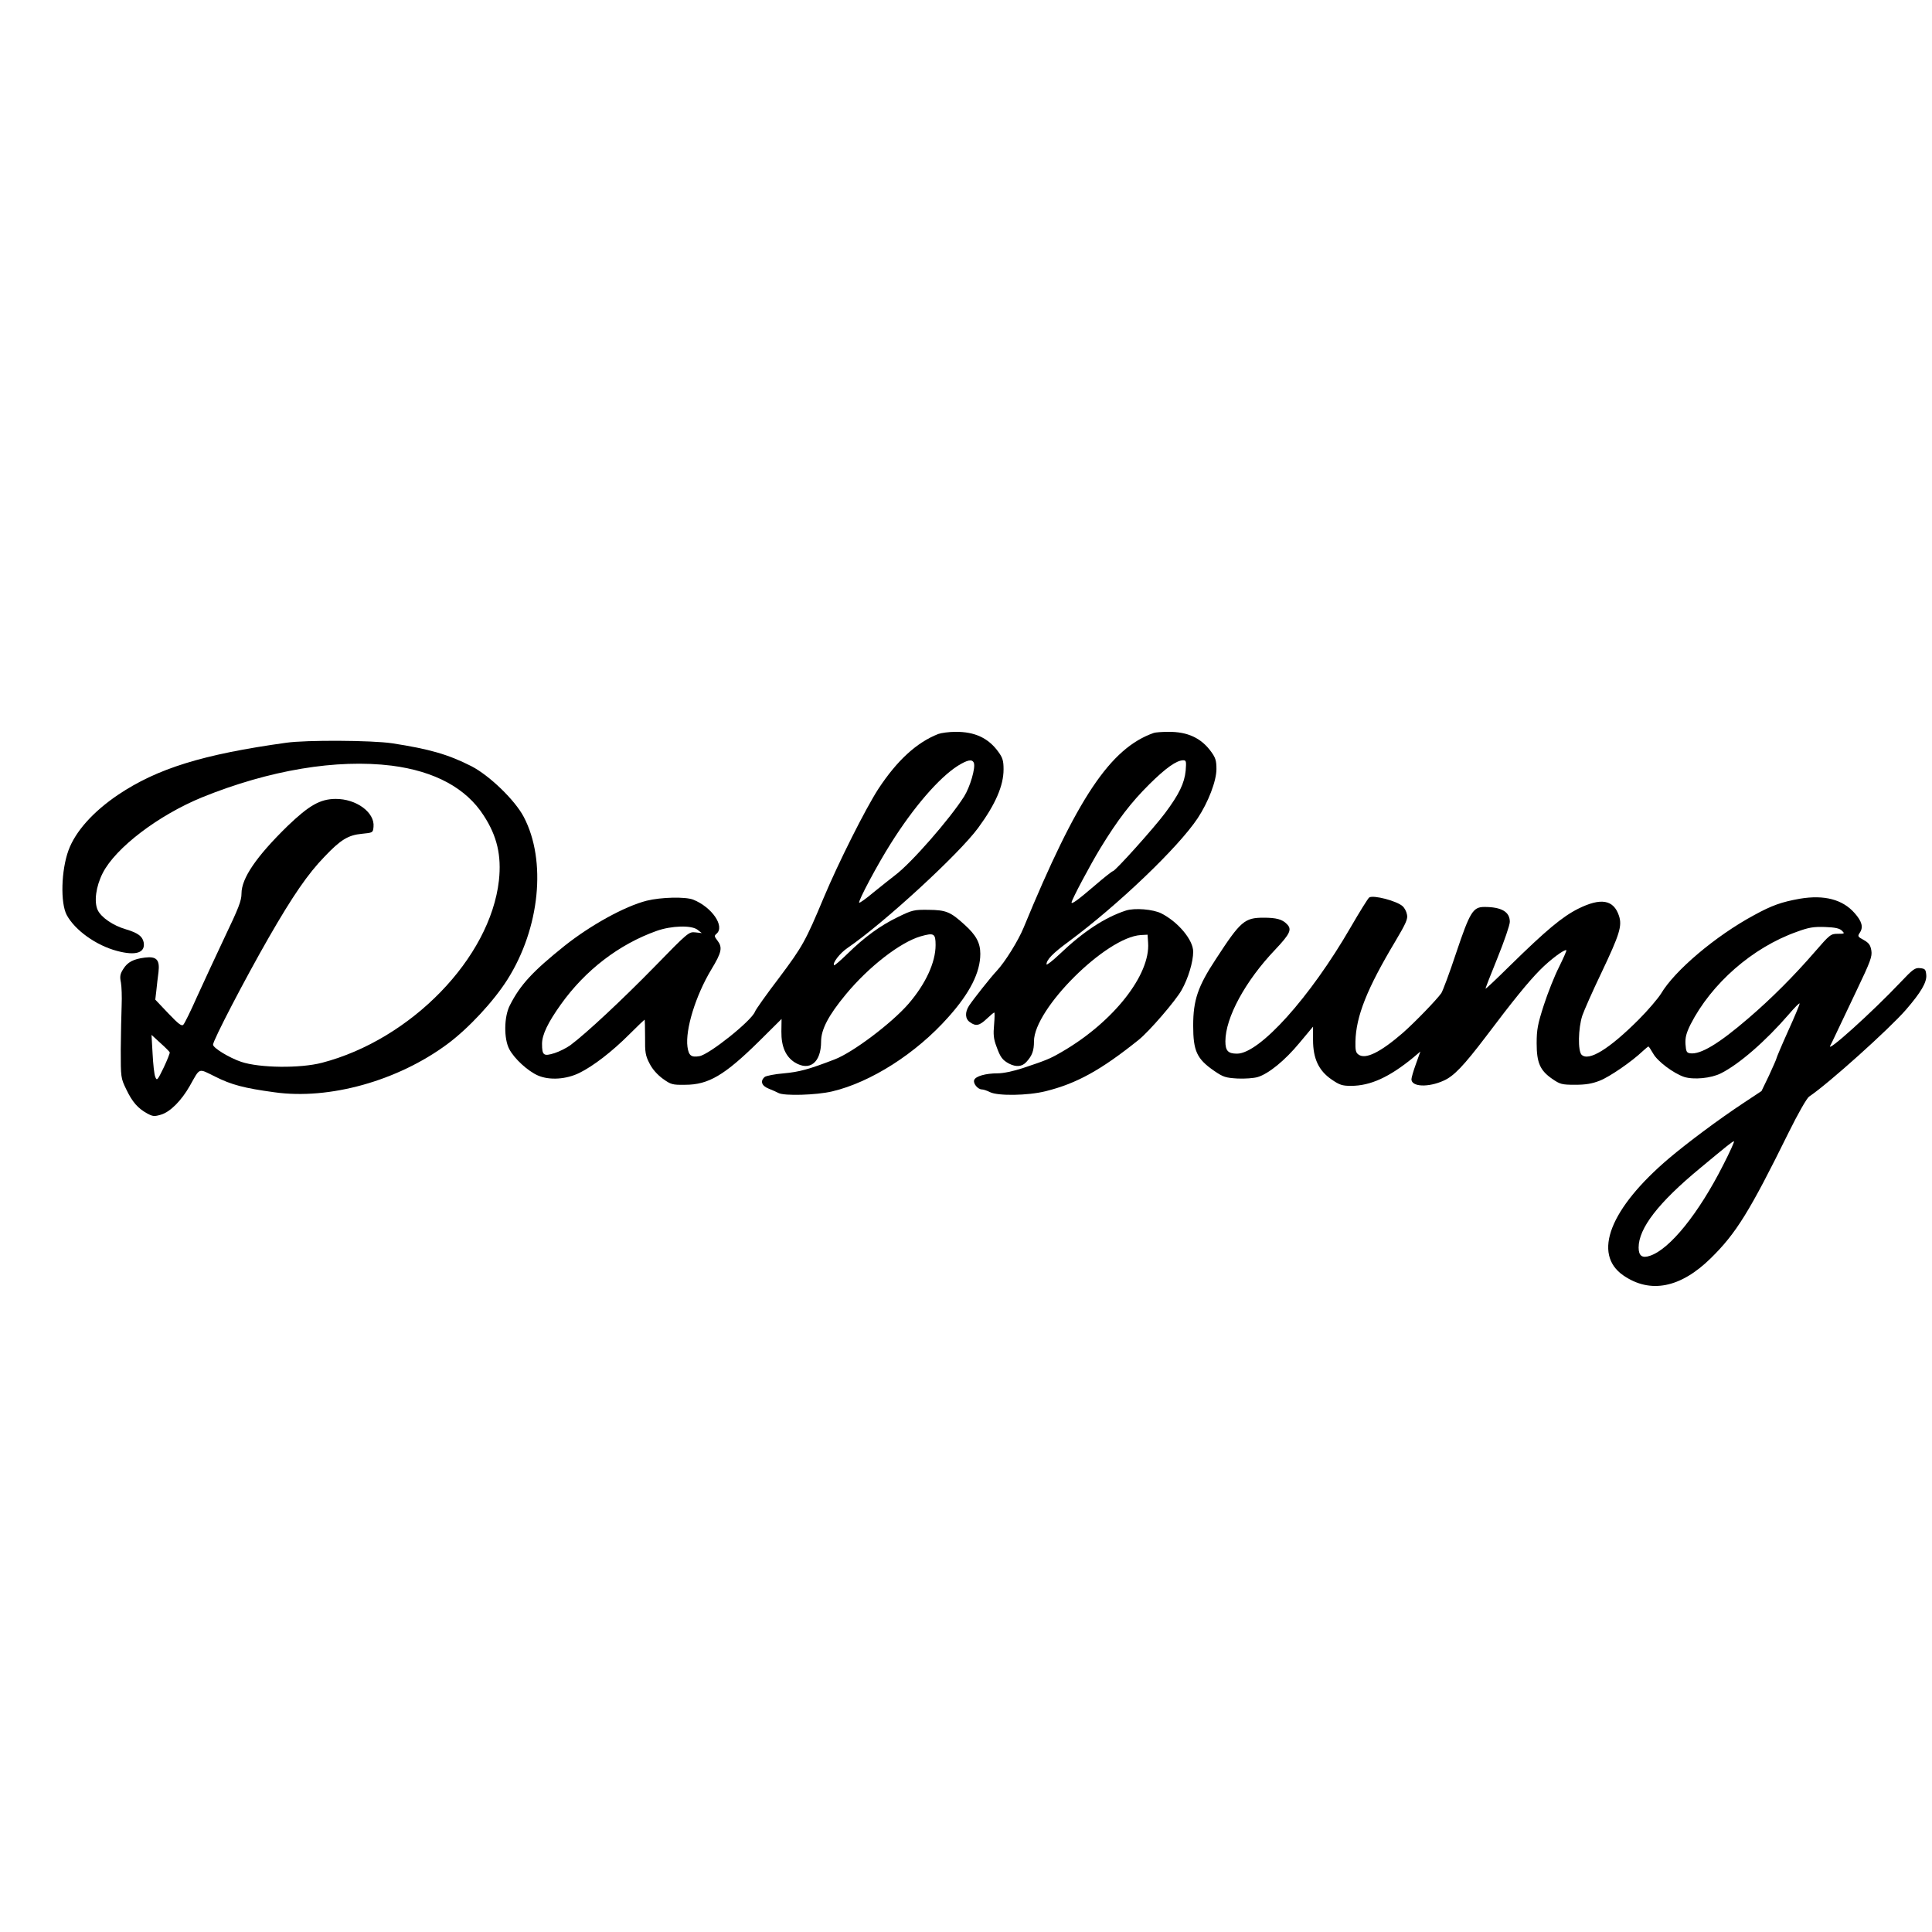<?xml version="1.0" standalone="no"?>
<!DOCTYPE svg PUBLIC "-//W3C//DTD SVG 20010904//EN"
 "http://www.w3.org/TR/2001/REC-SVG-20010904/DTD/svg10.dtd">
<svg version="1.0" xmlns="http://www.w3.org/2000/svg"
 width="1080pt" height="1080pt" viewBox="0 0 1080 1080"
 preserveAspectRatio="xMidYMid meet">
<g transform="translate(0,1080) scale(0.1,-0.1)"
fill="#000000" stroke="none">
<path d="M5245 6697 c-122 -48 -231 -149 -335 -307 -73 -113 -222 -410 -304
-605 -103 -246 -119 -275 -250 -450 -71 -93 -132 -179 -136 -191 -19 -50 -254
-238 -310 -248 -46 -8 -60 3 -67 52 -13 97 46 287 133 432 59 97 64 124 34
163 -17 22 -18 26 -5 37 49 41 -25 149 -130 191 -44 17 -179 14 -260 -6 -122
-31 -313 -136 -460 -253 -177 -142 -247 -217 -305 -332 -33 -64 -34 -187 -3
-245 28 -53 103 -122 160 -147 64 -28 159 -22 233 15 77 38 181 118 278 215
45 45 84 82 85 82 2 0 3 -44 3 -97 -1 -86 2 -104 25 -148 16 -32 43 -62 74
-85 46 -33 54 -35 125 -34 131 0 221 54 412 242 l127 126 -1 -70 c-1 -84 24
-141 75 -173 83 -51 147 -1 147 117 0 67 41 146 138 263 129 156 305 292 419
325 74 21 83 16 83 -49 0 -97 -56 -218 -152 -329 -94 -108 -310 -271 -412
-310 -145 -56 -198 -70 -284 -78 -51 -4 -99 -14 -107 -20 -27 -23 -18 -50 23
-66 20 -8 45 -19 54 -24 31 -17 211 -12 300 9 216 51 469 212 649 415 121 135
179 250 179 354 0 61 -23 104 -87 162 -80 73 -104 83 -203 84 -80 1 -90 -1
-170 -40 -99 -48 -186 -111 -284 -207 -38 -37 -71 -65 -73 -63 -12 11 33 69
75 97 202 138 623 525 730 671 97 132 142 236 142 327 0 48 -5 65 -29 98 -56
78 -133 113 -240 112 -36 0 -79 -6 -96 -12z m199 -162 c10 -27 -21 -134 -55
-188 -80 -126 -296 -373 -386 -440 -26 -20 -81 -64 -122 -97 -40 -34 -76 -59
-78 -56 -8 7 103 215 176 330 128 204 270 368 375 435 55 34 81 39 90 16z
m-1544 -933 l23 -18 -36 4 c-36 4 -41 0 -229 -193 -179 -183 -381 -372 -470
-438 -21 -15 -60 -35 -88 -44 -61 -19 -70 -13 -70 52 0 51 33 119 105 220 137
192 325 336 535 411 84 30 197 33 230 6z"/>
<path d="M6450 6703 c-243 -85 -429 -363 -728 -1089 -30 -73 -104 -192 -150
-241 -34 -36 -132 -160 -155 -195 -24 -37 -22 -74 5 -92 33 -24 53 -20 94 19
20 19 39 35 42 35 3 0 2 -31 -1 -68 -5 -54 -3 -79 13 -121 22 -62 34 -77 71
-97 40 -20 72 -17 96 9 33 36 43 63 43 116 0 181 403 582 597 594 l38 2 3 -45
c13 -179 -193 -441 -477 -607 -70 -41 -89 -49 -224 -94 -52 -17 -108 -29 -140
-29 -67 0 -123 -16 -131 -37 -8 -19 20 -53 43 -53 9 0 29 -7 45 -15 43 -22
211 -20 311 5 173 43 308 117 520 287 59 47 207 219 240 278 37 65 65 158 65
215 0 66 -84 166 -178 214 -45 23 -149 32 -198 16 -117 -38 -238 -117 -371
-244 -40 -38 -73 -63 -73 -57 0 26 35 62 122 126 277 205 614 527 723 691 59
89 105 208 105 275 0 46 -5 63 -29 96 -56 78 -133 113 -240 112 -36 0 -73 -3
-81 -6z m178 -211 c-7 -70 -36 -131 -115 -237 -61 -82 -279 -325 -292 -325 -4
0 -50 -36 -102 -81 -91 -78 -129 -106 -129 -94 0 14 104 210 162 305 96 157
171 255 274 357 91 90 150 132 188 133 17 0 18 -6 14 -58z"/>
<path d="M1600 6648 c-467 -65 -721 -144 -940 -291 -139 -94 -238 -204 -277
-310 -41 -112 -46 -294 -10 -362 46 -85 164 -170 282 -201 105 -28 159 -10
148 49 -7 33 -32 52 -99 72 -72 21 -138 66 -158 108 -21 46 -10 131 28 206 72
142 312 324 556 424 375 152 751 215 1059 177 242 -31 417 -126 515 -279 75
-115 100 -224 85 -363 -49 -434 -491 -889 -989 -1019 -123 -32 -349 -29 -451
5 -66 22 -158 78 -158 96 -1 23 181 372 312 600 134 233 218 355 311 451 90
95 133 121 209 128 61 6 62 6 65 39 8 80 -96 157 -213 156 -86 -1 -147 -36
-268 -152 -173 -169 -257 -291 -257 -377 0 -40 -16 -81 -94 -244 -51 -108
-121 -259 -156 -336 -34 -77 -68 -146 -75 -153 -9 -10 -26 2 -84 63 l-73 77 6
51 c3 29 8 75 12 103 8 69 -11 89 -76 81 -64 -8 -97 -25 -121 -64 -18 -28 -20
-42 -13 -76 4 -23 6 -80 4 -127 -2 -47 -4 -157 -5 -245 0 -159 0 -161 31 -225
34 -71 65 -106 118 -135 30 -16 39 -17 76 -6 51 15 114 78 161 161 59 104 45
99 141 52 91 -46 163 -65 333 -88 306 -43 688 64 965 269 119 88 260 240 337
362 181 287 219 664 91 908 -49 94 -192 232 -293 284 -130 66 -235 96 -443
128 -114 17 -480 19 -592 3z m-651 -1731 c1 -4 -14 -43 -34 -85 -35 -72 -38
-75 -47 -52 -6 14 -12 72 -15 130 l-6 105 49 -45 c27 -24 51 -48 53 -53z"/>
<path d="M7654 5783 c-7 -5 -53 -79 -104 -167 -226 -391 -509 -706 -635 -706
-50 0 -65 16 -65 69 0 132 111 337 278 512 84 89 96 114 65 144 -25 26 -59 35
-129 35 -107 0 -129 -19 -267 -231 -101 -153 -127 -230 -127 -372 0 -142 20
-186 117 -253 51 -35 64 -39 131 -43 41 -2 92 2 112 8 61 18 153 93 234 191
l76 91 0 -75 c0 -104 32 -171 103 -220 45 -31 60 -36 109 -36 108 0 214 48
348 158 l40 34 -25 -70 c-14 -38 -25 -77 -25 -85 0 -43 94 -47 180 -8 57 25
112 83 236 246 153 203 236 305 302 372 57 58 139 119 148 111 2 -3 -17 -45
-41 -94 -25 -49 -63 -145 -85 -213 -34 -106 -40 -136 -40 -213 0 -109 19 -152
87 -199 44 -30 53 -33 128 -33 59 0 95 6 138 23 54 21 178 106 240 165 15 14
30 26 32 26 2 0 14 -18 26 -39 24 -44 114 -111 173 -131 53 -17 151 -8 206 20
102 51 250 180 378 328 34 40 62 68 62 62 0 -6 -29 -76 -65 -155 -36 -80 -65
-149 -65 -153 0 -3 -19 -46 -41 -94 l-42 -87 -101 -67 c-135 -89 -312 -221
-416 -309 -330 -280 -430 -535 -255 -655 150 -103 319 -70 488 96 142 139 218
262 436 704 52 105 101 191 114 200 108 72 448 378 541 485 85 98 117 154 114
194 -3 32 -6 36 -35 39 -28 3 -40 -6 -110 -80 -154 -163 -421 -404 -391 -352
3 5 17 34 31 64 14 30 66 139 115 242 79 165 88 191 83 224 -5 31 -14 43 -42
59 -35 19 -36 21 -22 42 20 30 11 63 -29 108 -67 77 -170 104 -307 81 -101
-18 -156 -37 -256 -92 -215 -116 -444 -310 -520 -439 -17 -27 -73 -93 -125
-145 -164 -164 -279 -235 -319 -196 -21 22 -19 146 4 218 10 29 57 136 106
238 103 217 118 264 99 321 -30 90 -101 102 -228 39 -89 -45 -178 -119 -381
-318 -74 -73 -135 -131 -137 -129 -1 1 29 79 67 172 38 94 69 184 69 202 0 56
-47 83 -142 83 -64 0 -81 -28 -158 -257 -37 -112 -75 -213 -83 -225 -27 -38
-148 -163 -215 -222 -126 -109 -209 -150 -248 -121 -15 10 -18 25 -17 72 3
142 65 297 223 561 60 101 71 126 65 150 -3 17 -14 37 -24 46 -33 30 -164 64
-187 49z m2643 -186 c16 -16 15 -17 -24 -17 -39 0 -44 -4 -129 -102 -115 -133
-244 -262 -369 -369 -167 -144 -269 -205 -327 -197 -20 3 -23 10 -26 51 -2 37
4 61 28 110 117 229 346 430 594 518 68 25 94 29 158 27 58 -2 82 -8 95 -21z
m-664 -1309 c-137 -271 -299 -472 -410 -508 -43 -15 -63 0 -63 46 0 108 110
251 345 445 153 127 180 149 188 149 4 0 -23 -60 -60 -132z"/>
</g>
</svg>
